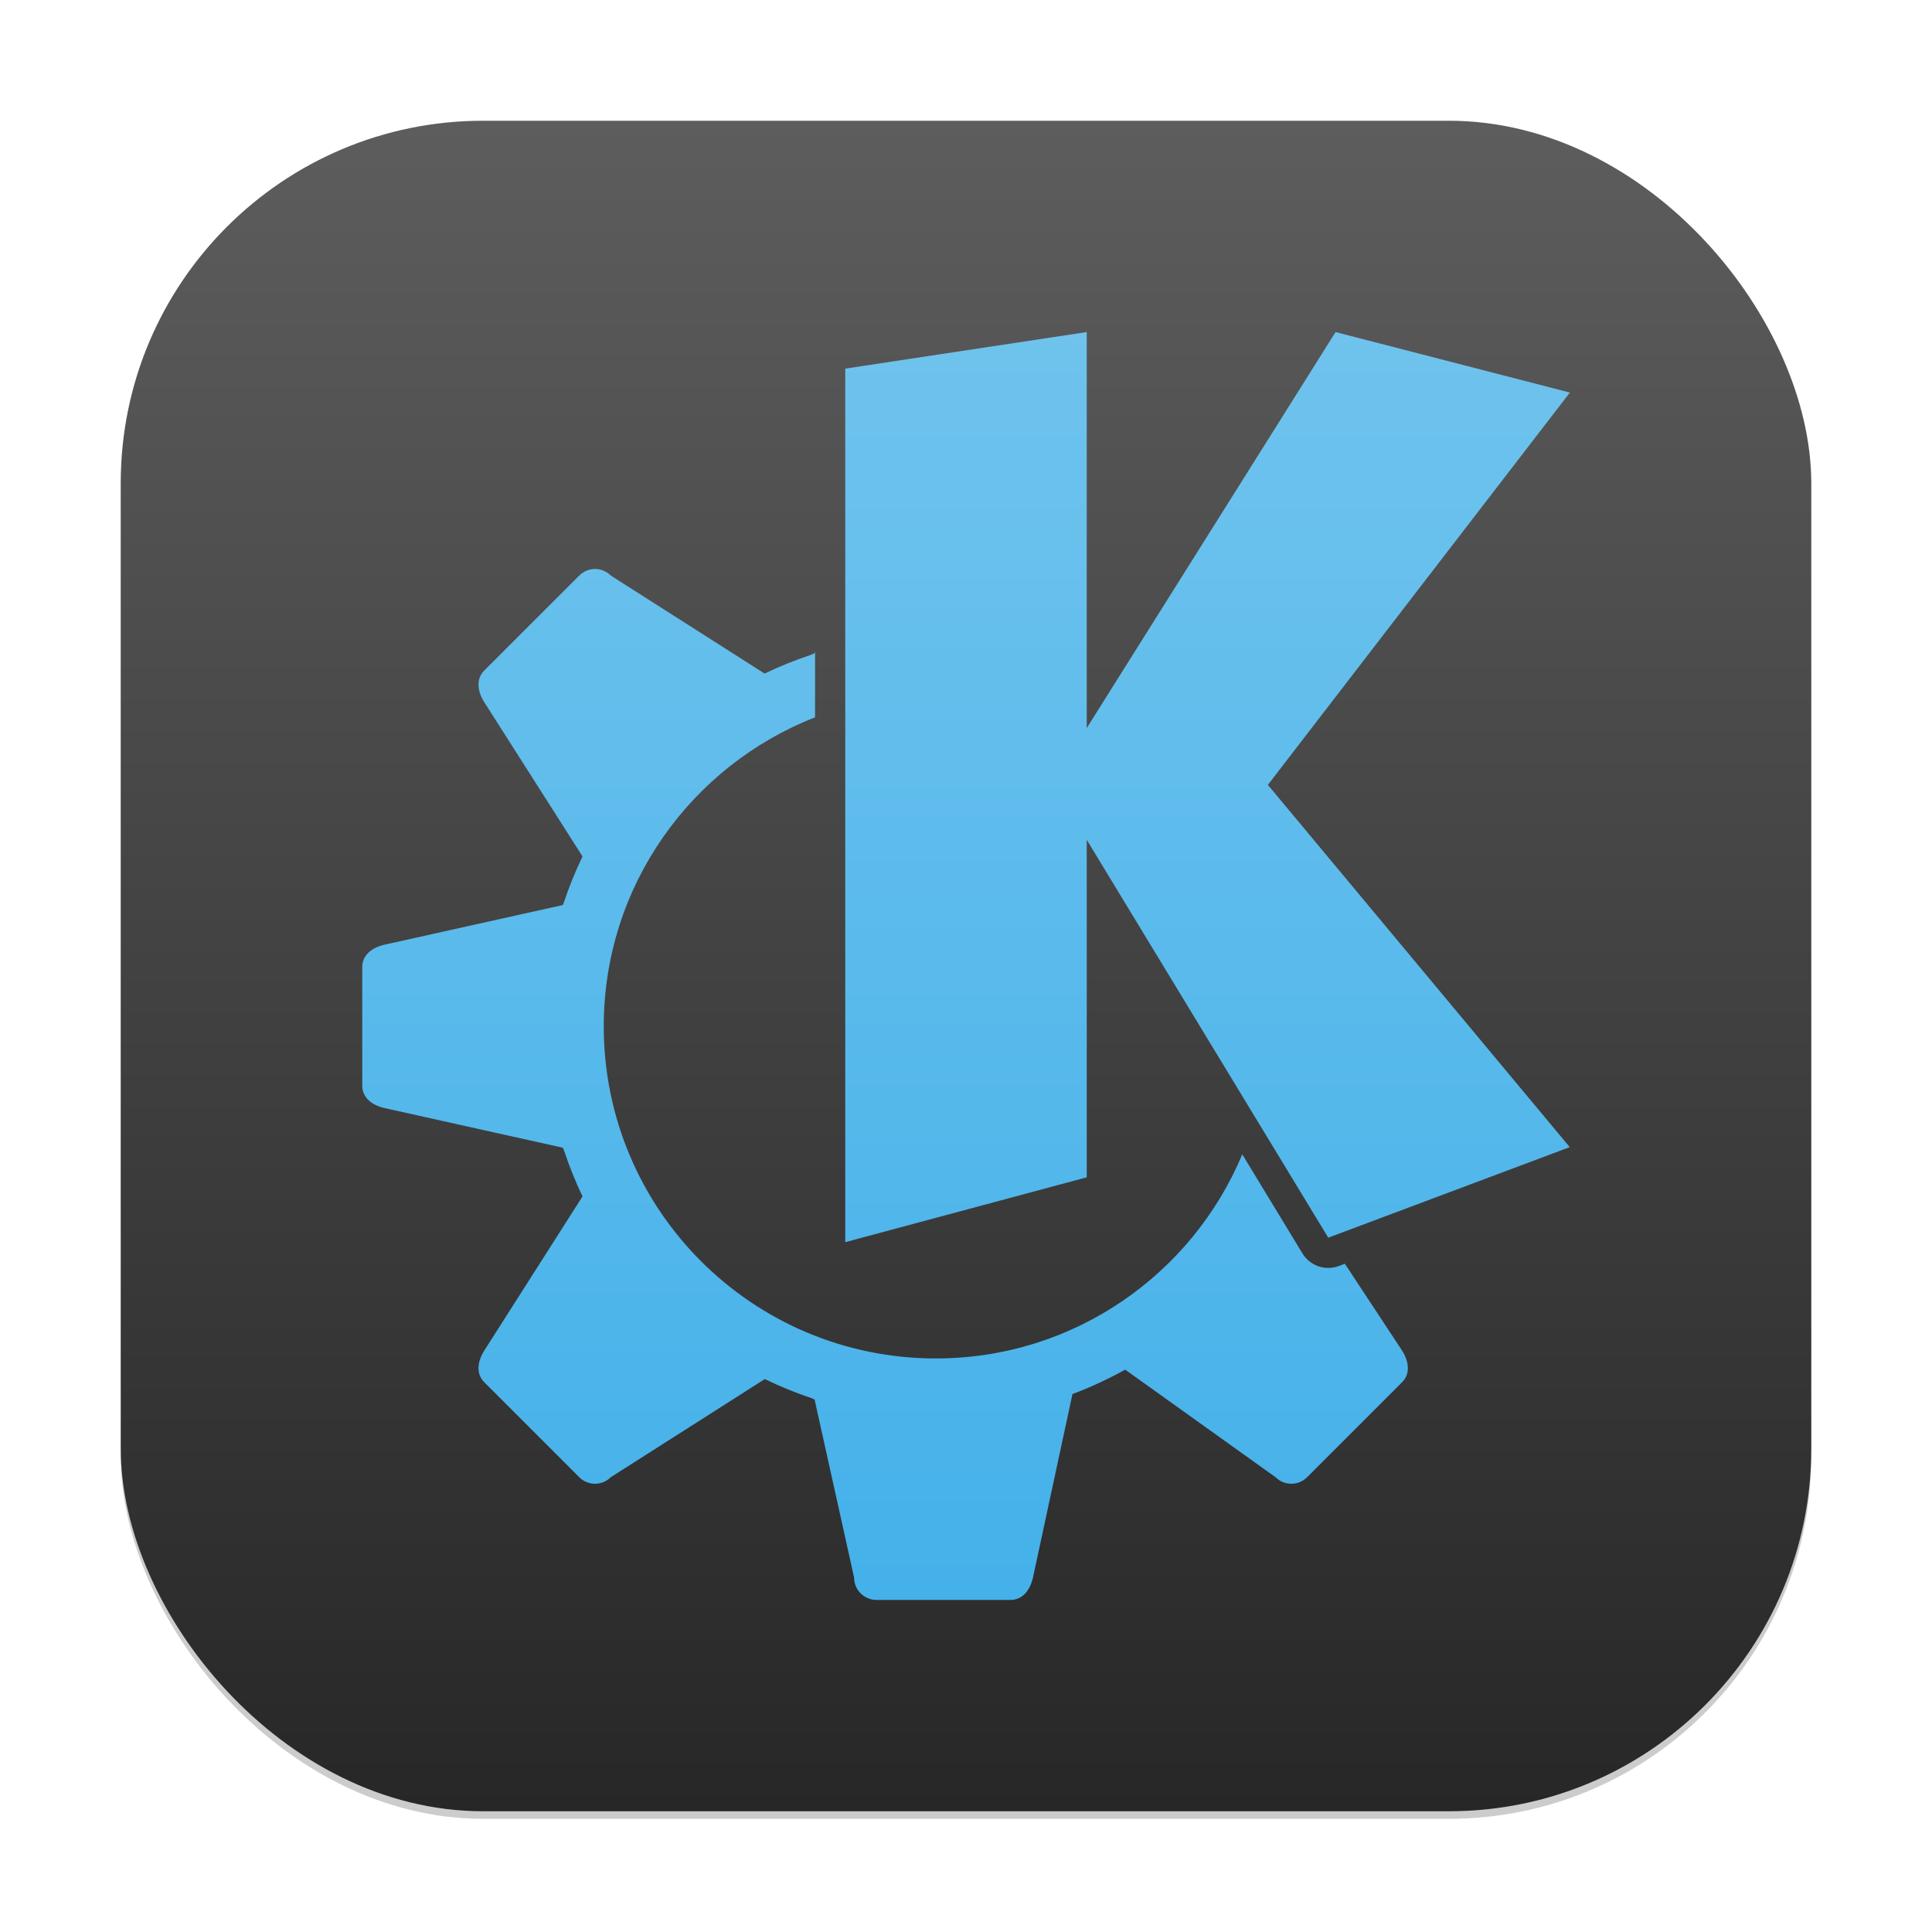 <?xml version="1.0" encoding="UTF-8" standalone="no"?>
<!-- Created with Inkscape (http://www.inkscape.org/) -->

<svg
   width="256"
   height="256"
   viewBox="0 0 256 256"
   version="1.1"
   id="svg1"
   inkscape:version="1.4.2 (ebf0e940d0, 2025-05-08)"
   sodipodi:docname="desktop-environment-kde.svg"
   xmlns:inkscape="http://www.inkscape.org/namespaces/inkscape"
   xmlns:sodipodi="http://sodipodi.sourceforge.net/DTD/sodipodi-0.dtd"
   xmlns:xlink="http://www.w3.org/1999/xlink"
   xmlns="http://www.w3.org/2000/svg"
   xmlns:svg="http://www.w3.org/2000/svg">
  <sodipodi:namedview
     id="namedview1"
     pagecolor="#ffffff"
     bordercolor="#000000"
     borderopacity="0.25"
     inkscape:showpageshadow="2"
     inkscape:pageopacity="0.0"
     inkscape:pagecheckerboard="0"
     inkscape:deskcolor="#d1d1d1"
     inkscape:document-units="px"
     inkscape:zoom="3.109375"
     inkscape:cx="127.8392"
     inkscape:cy="128"
     inkscape:window-width="1920"
     inkscape:window-height="1011"
     inkscape:window-x="0"
     inkscape:window-y="0"
     inkscape:window-maximized="1"
     inkscape:current-layer="svg1" />
  <defs
     id="defs1">
    <linearGradient
       inkscape:collect="always"
       id="linearGradient1871">
      <stop
         style="stop-color:#3daee9;stop-opacity:1;"
         offset="0"
         id="stop1867" />
      <stop
         style="stop-color:#76c6ee;stop-opacity:1;"
         offset="1"
         id="stop1869" />
    </linearGradient>
    <linearGradient
       inkscape:collect="always"
       xlink:href="#linearGradient1871"
       id="linearGradient2"
       x1="64"
       y1="120"
       x2="64"
       y2="8"
       gradientUnits="userSpaceOnUse"
       gradientTransform="scale(2)" />
    <linearGradient
       inkscape:collect="always"
       xlink:href="#4852"
       id="linearGradient4"
       x1="16"
       y1="30"
       x2="16"
       y2="2"
       gradientUnits="userSpaceOnUse"
       gradientTransform="scale(8)" />
    <linearGradient
       inkscape:collect="always"
       id="4852">
      <stop
         style="stop-color:#272727;stop-opacity:1;"
         offset="0"
         id="stop14555" />
      <stop
         style="stop-color:#5d5d5d;stop-opacity:1;"
         offset="1"
         id="stop14557" />
    </linearGradient>
  </defs>
  <rect
     style="opacity:0.2;fill:#000000;stroke-width:14"
     id="rect1"
     width="224"
     height="224"
     x="16"
     y="17"
     ry="48" />
  <rect
     style="fill:url(#linearGradient4);stroke-width:8"
     id="rect2"
     width="224"
     height="224"
     x="16"
     y="16"
     ry="48" />
  <path
     d="m 144,44 -32,4.844 V 164.594 l 32,-8.594 v -44.719 l 32,52.719 32,-12 -40,-48 L 208.016,52.016 176.969,44 144,96.469 Z M 78.844,75.391 c -0.757,0 -1.513,0.295 -2.094,0.875 L 64.172,88.844 c -1.161,1.161 -0.881,2.818 0,4.203 L 77.188,113.484 c -0.964,2.002 -1.799,4.063 -2.5,6.172 -0.031,0.091 -0.079,0.175 -0.109,0.266 l -23.609,5.25 C 49.367,125.528 48,126.499 48,128.141 v 7.859 7.859 c 0,1.641 1.367,2.613 2.969,2.969 l 23.609,5.25 c 0.052,0.155 0.134,0.298 0.187,0.453 0.682,2.048 1.491,4.052 2.422,6 l -13.016,20.422 c -0.881,1.385 -1.161,3.043 0,4.203 l 12.578,12.578 c 1.161,1.161 3.027,1.161 4.188,0 l 20.406,-13 c 2.006,0.976 4.073,1.821 6.187,2.531 0.139,0.049 0.267,0.124 0.406,0.172 l 5.234,23.594 c 0,1.641 1.328,2.969 2.969,2.969 h 17.766 c 1.641,0 2.613,-1.367 2.969,-2.969 l 5.234,-24.312 c 2.405,-0.904 4.739,-1.985 6.984,-3.234 l 19.922,14.25 c 1.161,1.161 3.027,1.161 4.188,0 l 12.578,-12.578 c 1.161,-1.161 0.881,-2.818 0,-4.203 l -7.578,-11.5 -0.797,0.297 c -1.802,0.677 -3.831,-0.026 -4.828,-1.672 l -7.969,-13.125 c -6.639,15.882 -22.319,27.047 -40.609,27.047 -24.301,0 -44,-19.699 -44,-44 0,-18.647 11.622,-34.547 28,-40.953 v -8.766 l -0.062,0.281 c -0.177,0.06 -0.34,0.157 -0.516,0.219 -2.087,0.693 -4.127,1.518 -6.109,2.469 L 80.938,76.266 c -0.58,-0.58 -1.337,-0.875 -2.094,-0.875 z"
     style="fill:url(#linearGradient2);stroke-width:4"
     id="path957" />
</svg>
